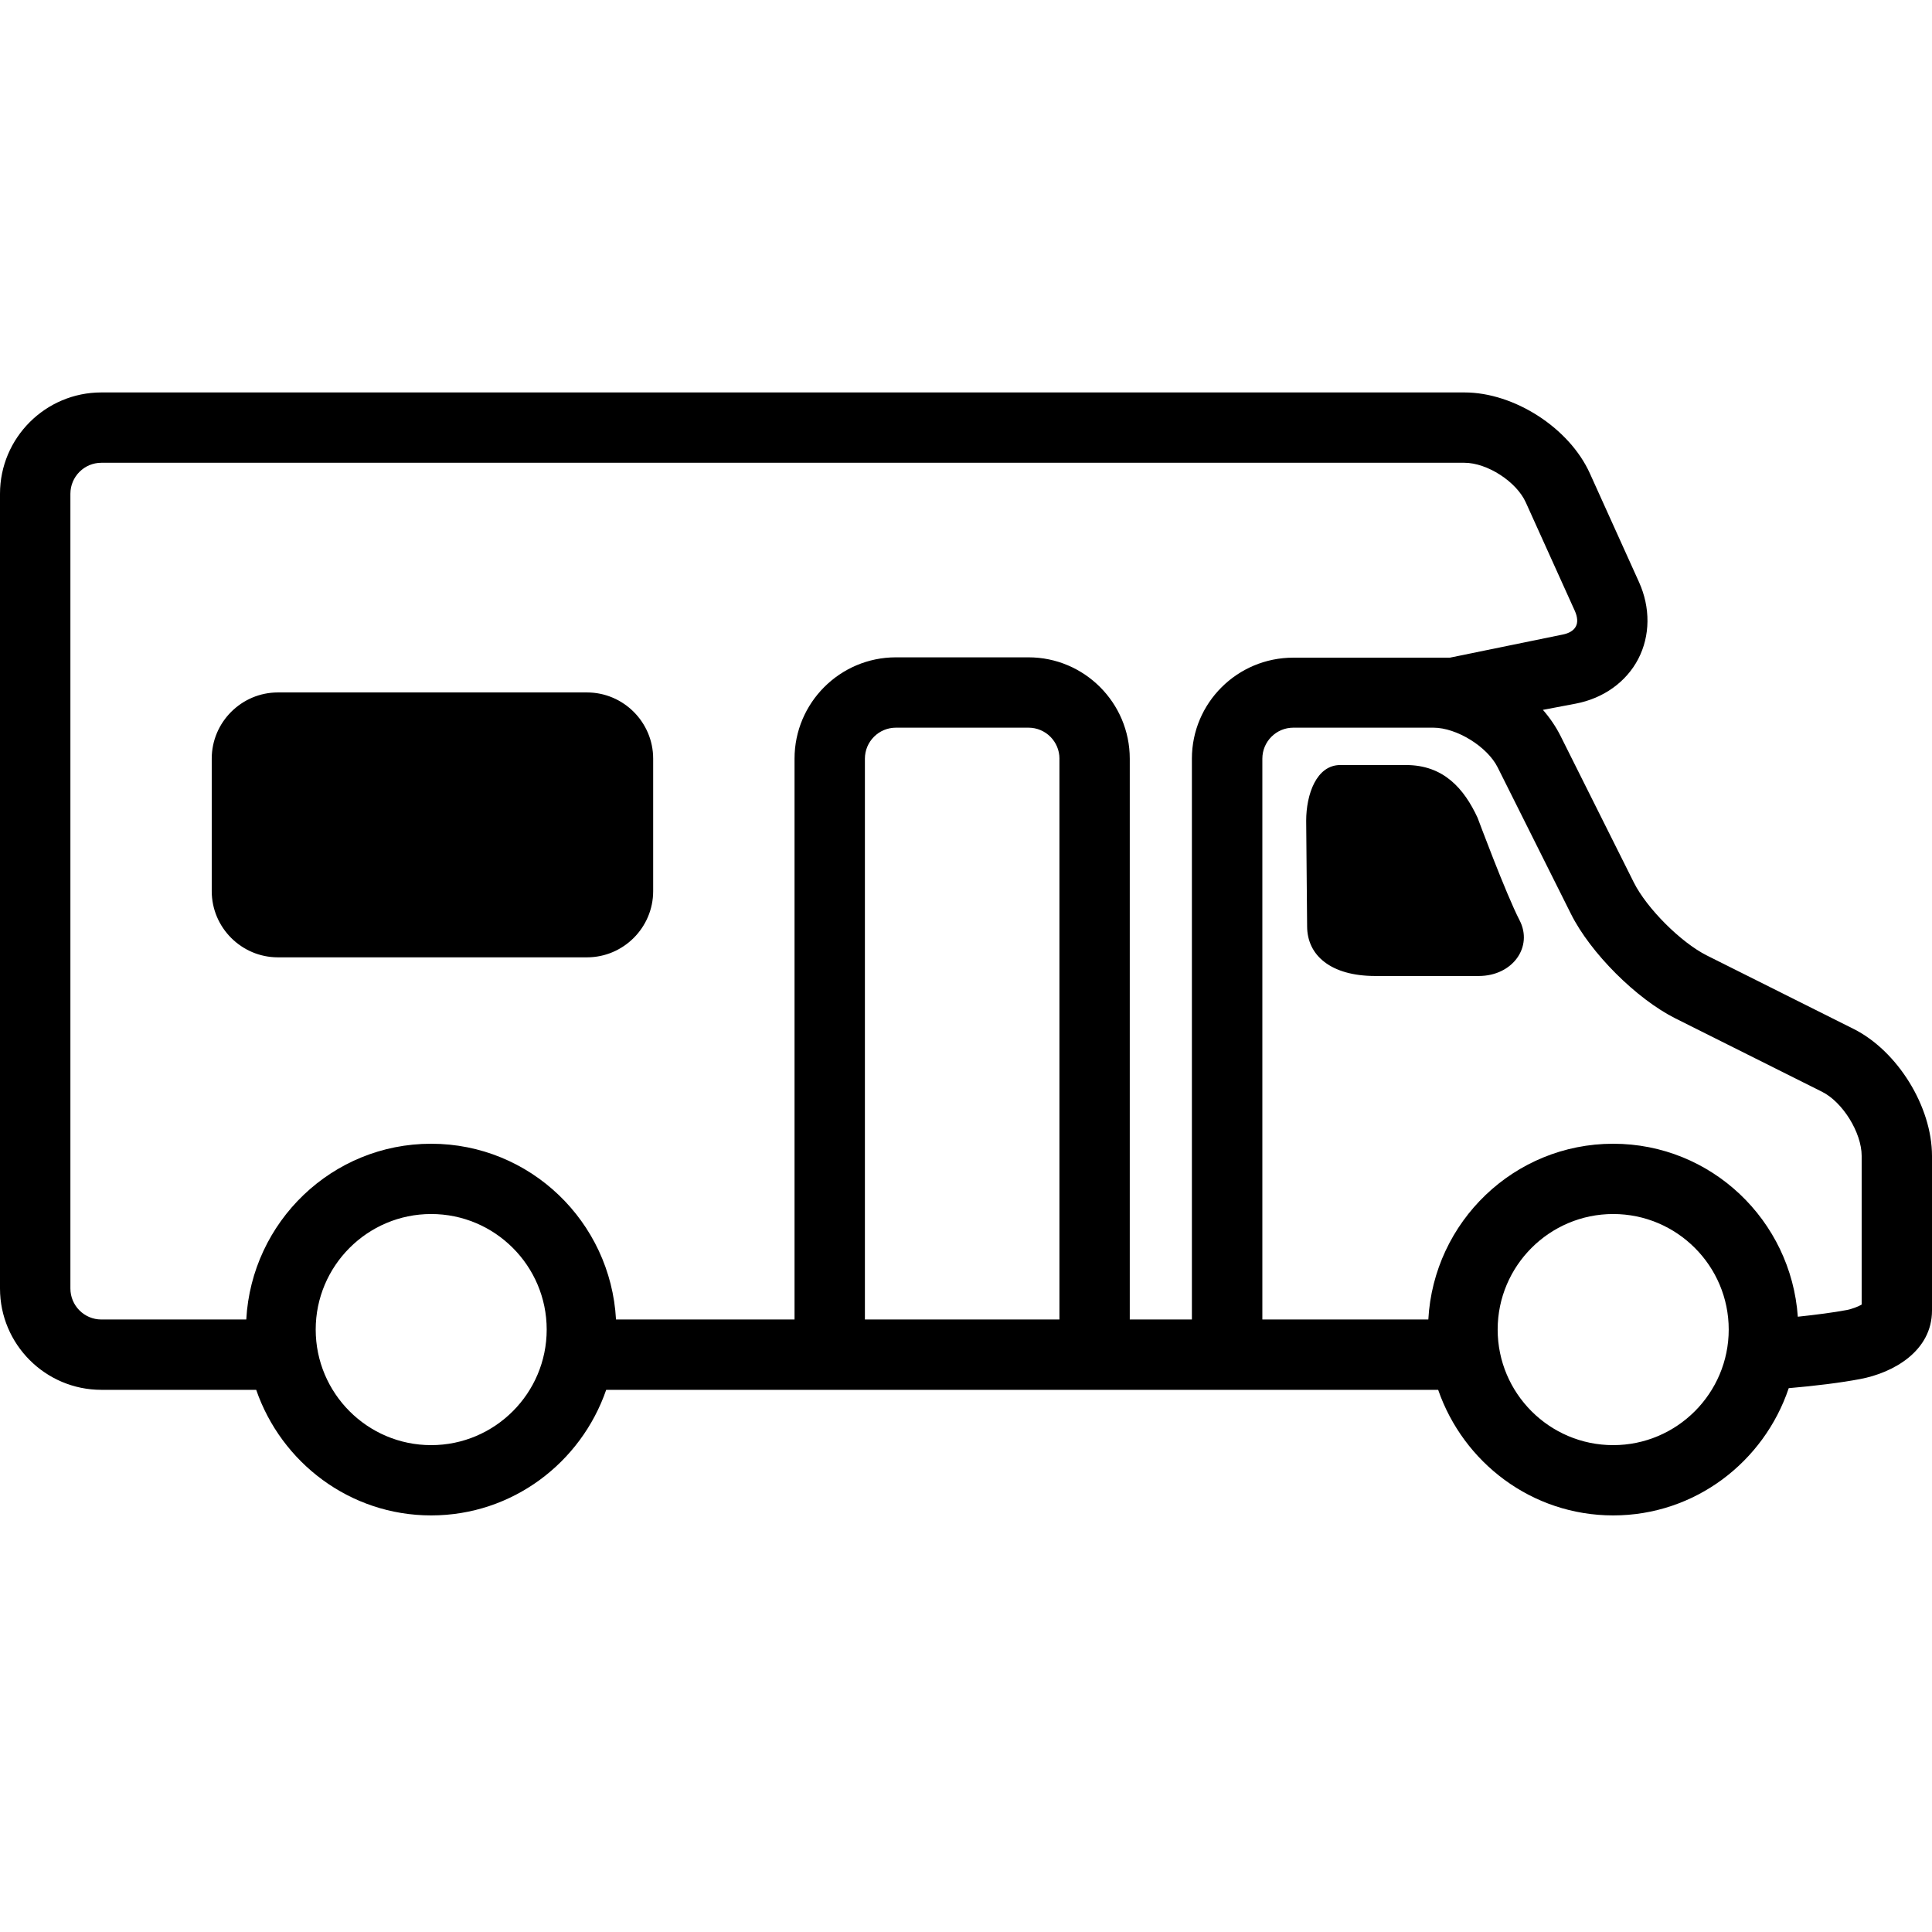 <svg width="64" height="64" viewBox="0 0 64 64" xmlns="http://www.w3.org/2000/svg"><title>01018motorhomeL</title><path d="M61.67 38.291c0-.769-.627-1.784-1.315-2.126l-4.855-2.429c-1.293-.649-2.815-2.168-3.461-3.463l-2.427-4.853c-.344-.688-1.359-1.315-2.131-1.315h-4.638c-.566 0-1.026.46-1.026 1.028v18.577h5.498c.178-3.238 2.843-5.822 6.124-5.822 3.249 0 5.892 2.536 6.116 5.73.603-.064 1.188-.14 1.633-.224.158-.033.362-.107.482-.178v-4.925zm-8.231 1.925c-2.111 0-3.827 1.719-3.827 3.827 0 2.111 1.716 3.829 3.827 3.829 2.111 0 3.827-1.719 3.827-3.829 0-2.109-1.716-3.827-3.827-3.827zm-5.41-18.43l3.735-.765c.215-.042.37-.136.438-.27.07-.129.057-.313-.033-.513l-1.626-3.597c-.309-.686-1.278-1.311-2.032-1.311h-45.153c-.566 0-1.026.46-1.026 1.028v26.324c0 .568.46 1.028 1.026 1.028h4.8c.178-3.238 2.843-5.822 6.124-5.822 3.281 0 5.947 2.584 6.124 5.822h5.914v-18.577c0-1.852 1.506-3.358 3.358-3.358h4.391c1.85 0 3.356 1.506 3.356 3.358v18.577h2.058v-18.577c0-1.852 1.508-3.347 3.358-3.347h5.186zm-12.933 3.347c0-.568-.46-1.028-1.026-1.028h-4.391c-.568 0-1.028.46-1.028 1.028v18.577h6.444v-18.577zm-20.813 15.083c-2.111 0-3.825 1.719-3.825 3.827 0 2.111 1.714 3.829 3.825 3.829s3.827-1.719 3.827-3.829c0-2.109-1.716-3.827-3.827-3.827zm49.717-1.925v5.121c0 1.346-1.282 2.065-2.381 2.271-.644.123-1.506.228-2.365.302-.82 2.44-3.102 4.215-5.815 4.215-2.694 0-4.963-1.749-5.798-4.16h-27.56c-.833 2.411-3.104 4.16-5.798 4.16-2.692 0-4.963-1.749-5.796-4.16h-5.129c-1.852 0-3.358-1.506-3.358-3.358v-26.324c0-1.852 1.506-3.358 3.358-3.358h45.153c1.651 0 3.477 1.177 4.156 2.683l1.626 3.597c.384.85.375 1.78-.024 2.549-.399.765-1.153 1.304-2.071 1.48l-1.087.206c.232.267.432.559.585.866l2.427 4.853c.43.857 1.561 1.988 2.42 2.418l4.853 2.429c1.46.728 2.604 2.576 2.604 4.211zm-15.053-11.201c-.449-.969-1.127-1.747-2.37-1.747h-2.179c-.789 0-1.129.971-1.129 1.846l.031 3.494c0 .969.789 1.648 2.258 1.648h3.426c1.129 0 1.806-.969 1.355-1.843-.452-.872-1.392-3.398-1.392-3.398zm-27.31 2.431c0 1.206-.986 2.192-2.192 2.192h-10.239c-1.206 0-2.192-.986-2.192-2.192v-4.391c0-1.206.986-2.192 2.192-2.192h10.239c1.206 0 2.192.986 2.192 2.192v4.391z"/></svg>